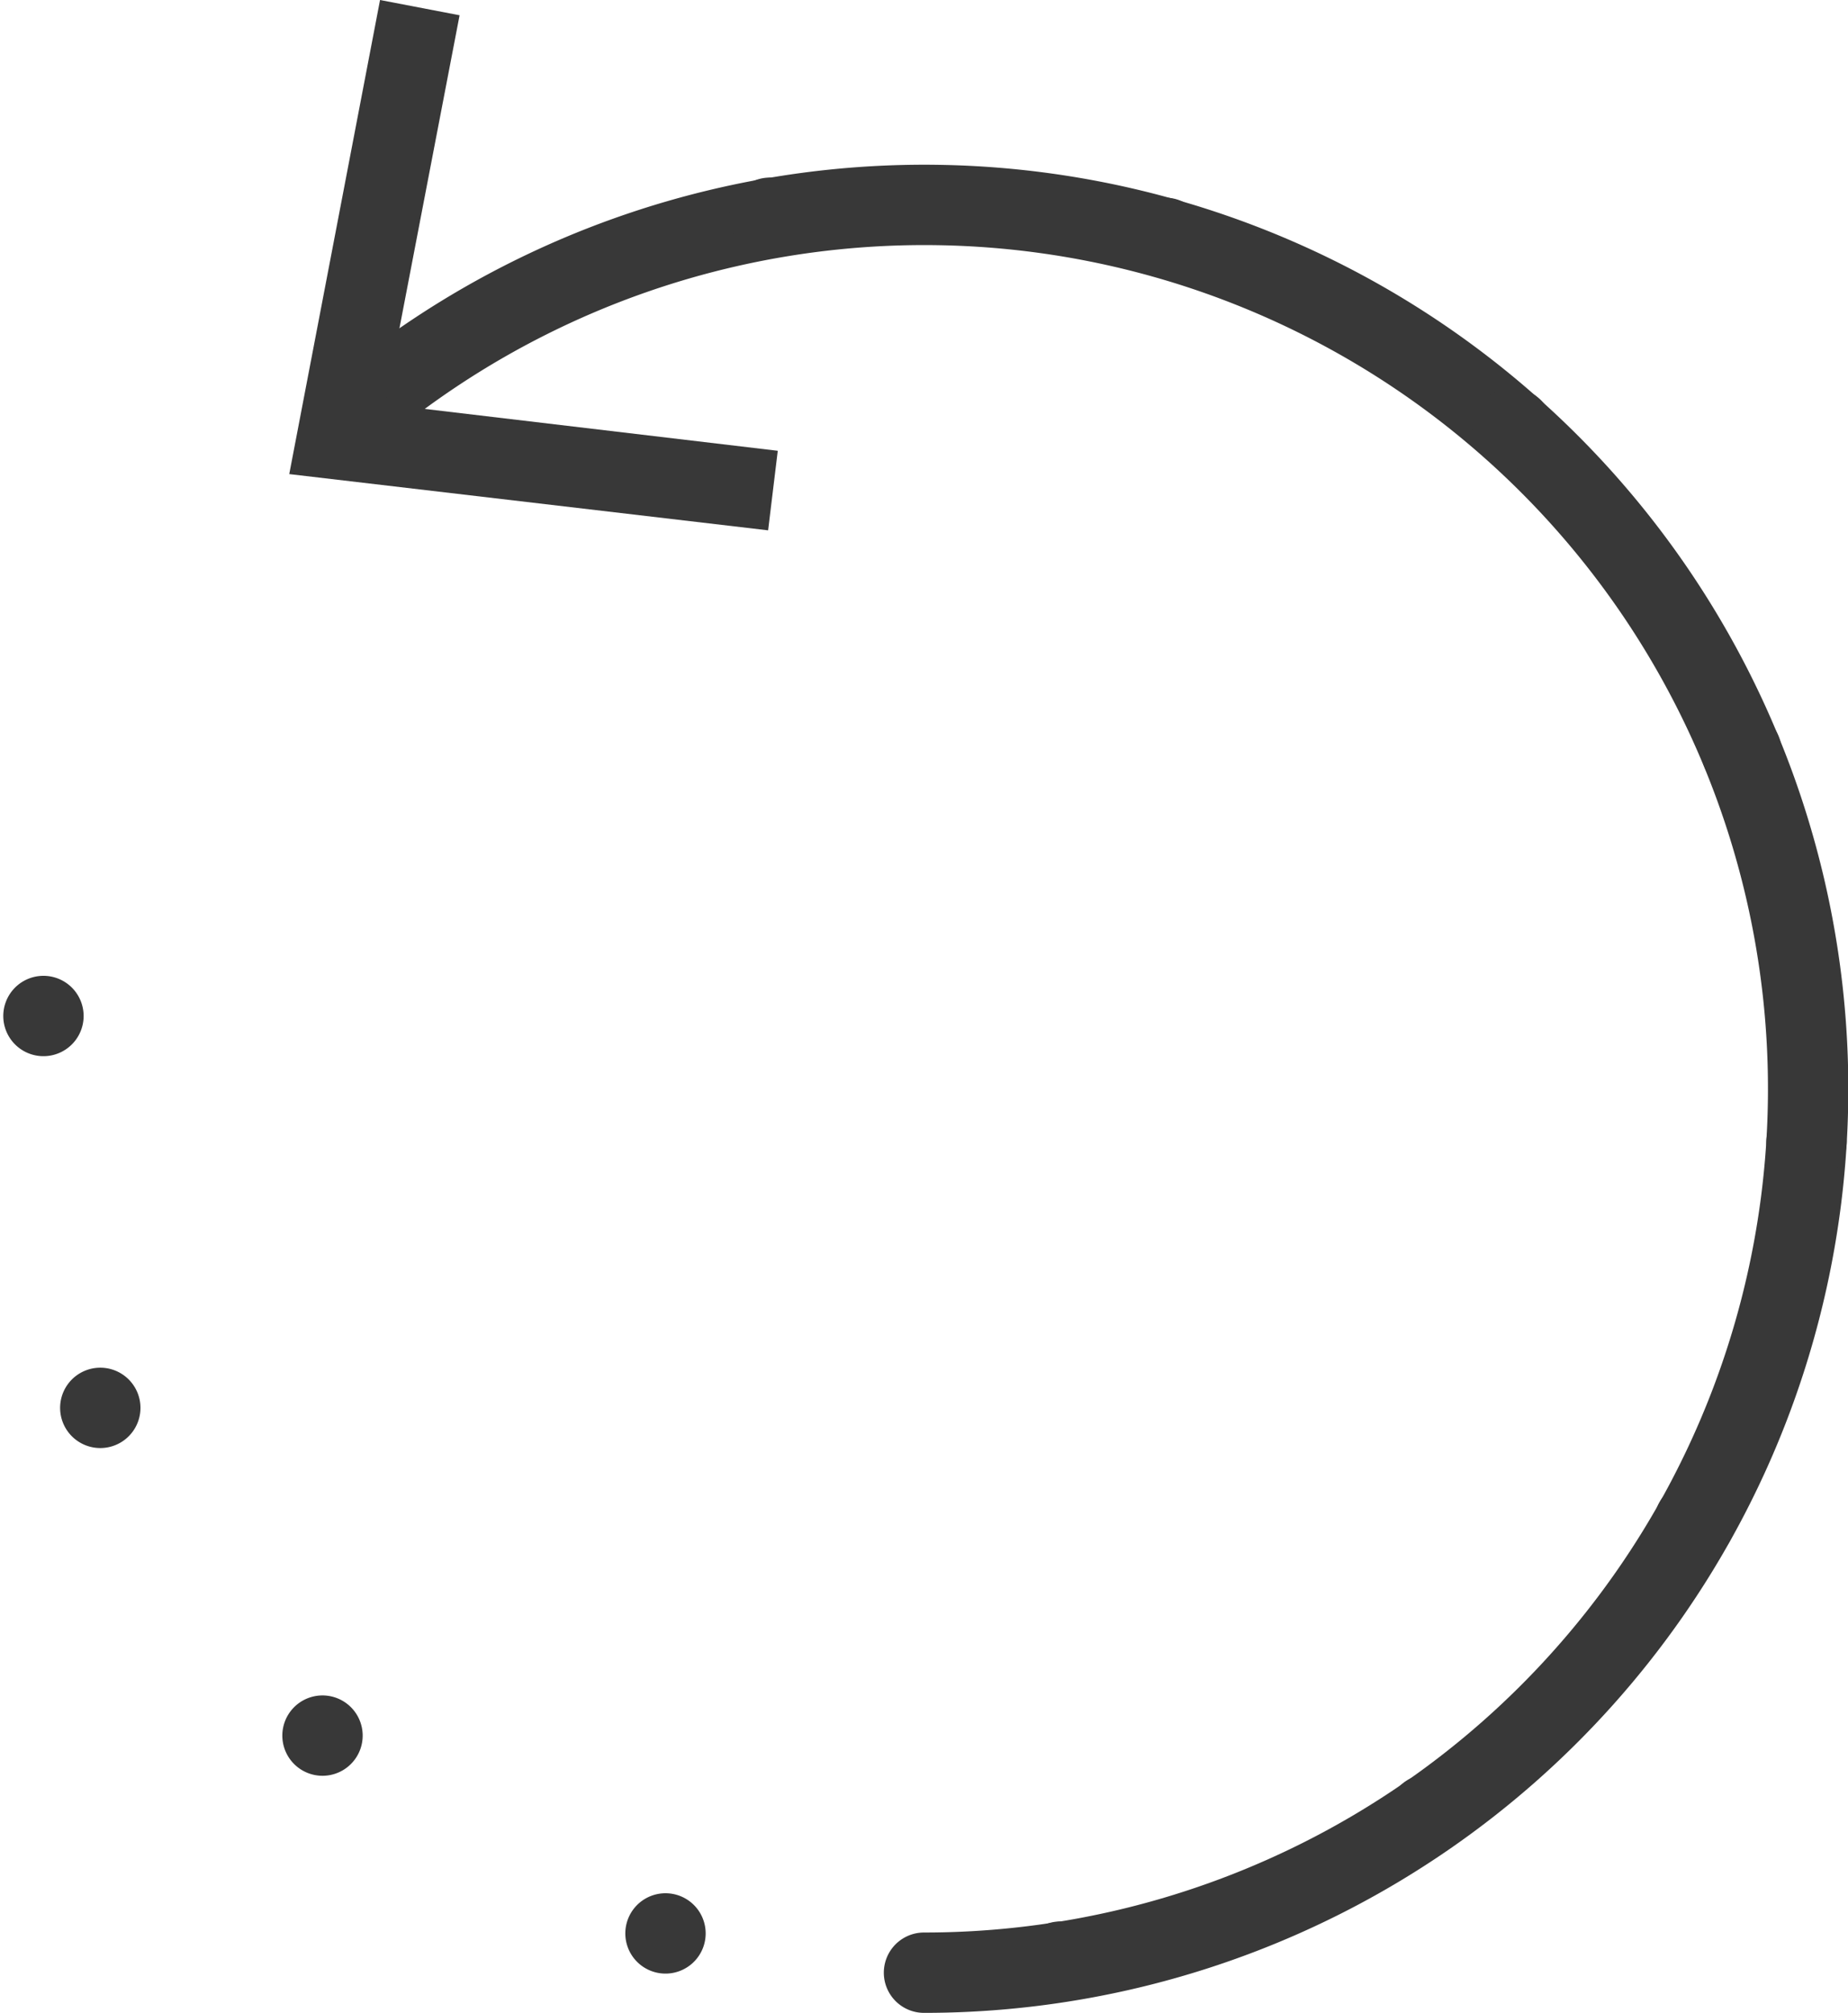 <svg xmlns="http://www.w3.org/2000/svg" viewBox="0 0 23 25.05">
    <defs>
        <style>
            .cls-1,.cls-3{fill:none;stroke:#383838;stroke-linecap:round;stroke-miterlimit:10}.cls-2{fill:#383838}.cls-3{stroke-dasharray:0 4.97}
        </style>
    </defs>
    <g id="Layer_2" data-name="Layer 2">
        <g id="Layer_1-2" data-name="Layer 1">
            <g id="Retry">
                <path d="M4.39 5.16a11 11 0 1 1 7.11 19.39" class="cls-1"/>
                <path d="M9.56 6.6l.12-.99-4.89-.58.93-4.84L4.73 0 3.6 5.9l5.96.7z" class="cls-2"/>
                <path d="M5.05 4.64" class="cls-1"/>
                <path d="M9.58 2.71a11.2 11.2 0 0 1 3.83 0A11 11 0 1 1 .67 11.64 10.74 10.74 0 0 1 1 10.23" class="cls-3"/>
                <path d="M2.02 7.96" class="cls-1"/>
            </g>
        </g>
    </g>
</svg>
